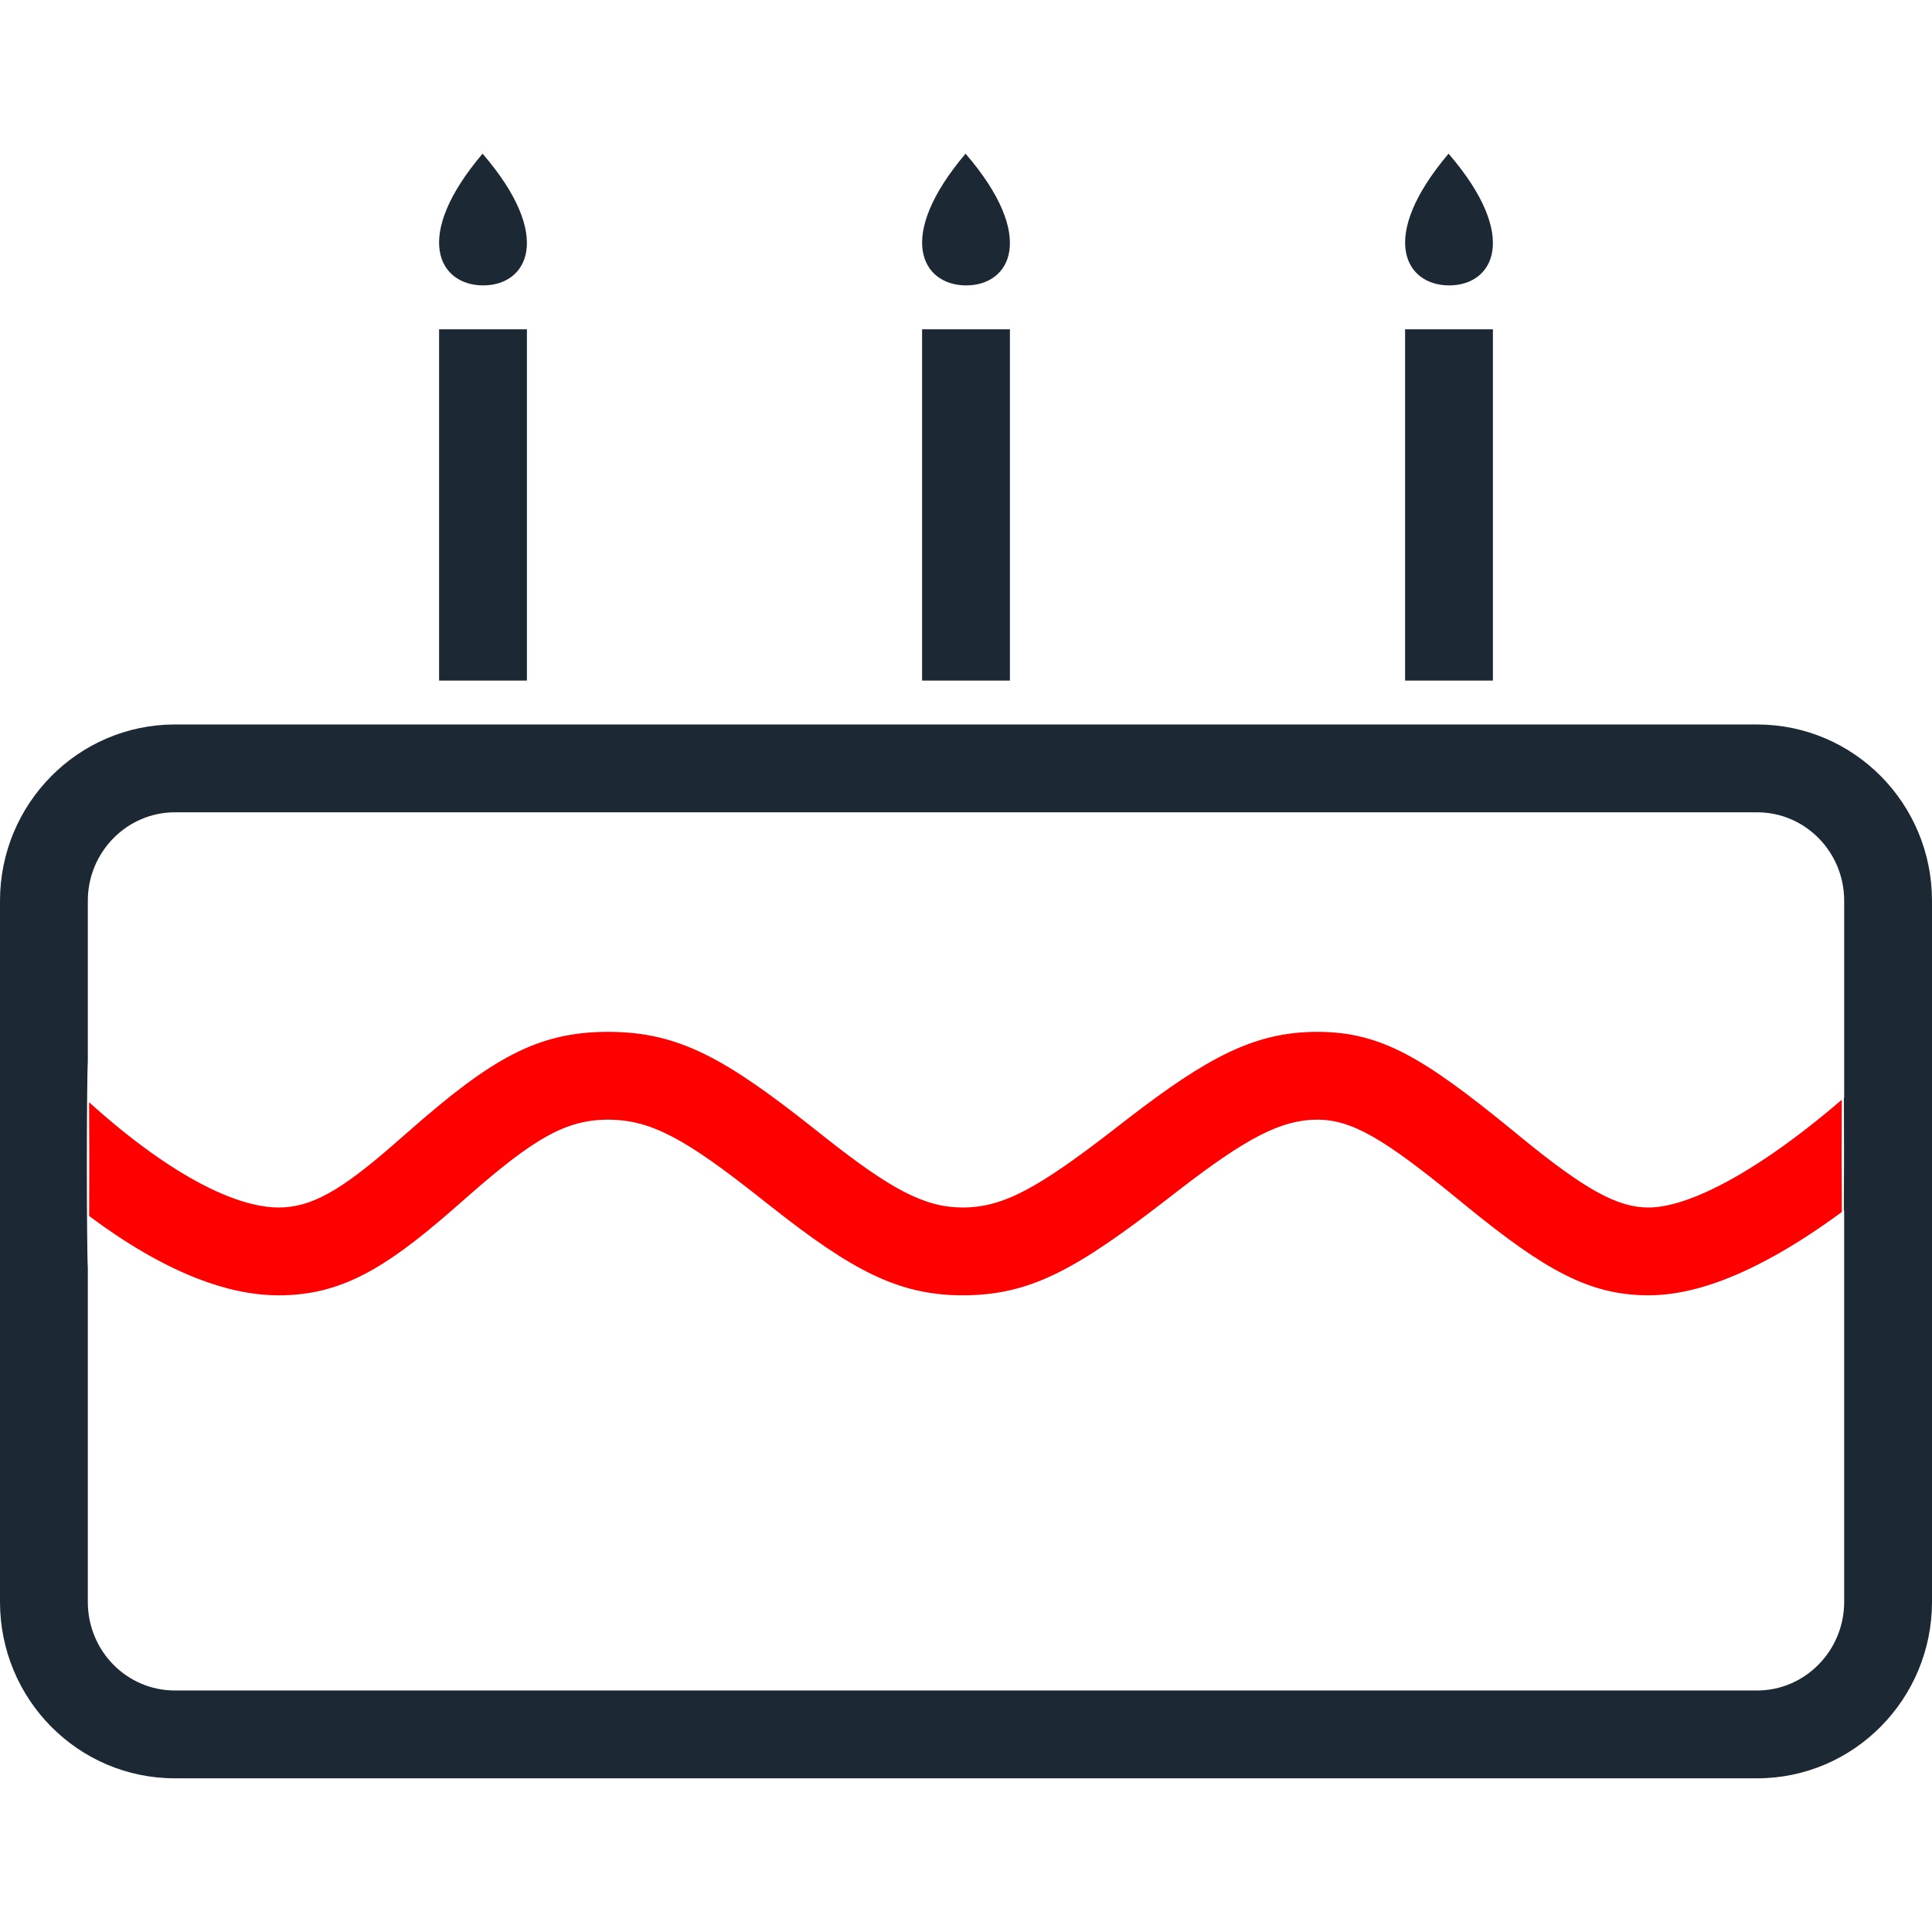 <?xml version="1.0" encoding="utf-8"?>
<!-- Generator: Adobe Illustrator 15.0.0, SVG Export Plug-In . SVG Version: 6.00 Build 0)  -->
<!DOCTYPE svg PUBLIC "-//W3C//DTD SVG 1.1//EN" "http://www.w3.org/Graphics/SVG/1.1/DTD/svg11.dtd">
<svg version="1.1" id="Capa_1" xmlns="http://www.w3.org/2000/svg" xmlns:xlink="http://www.w3.org/1999/xlink" x="0px" y="0px" style="fill:#1C2833"
	  viewBox="0 123.307 595.281 595.275" enable-background="new 0 123.307 595.281 595.275"
	 xml:space="preserve">
<g>
	<g>
		<g class="red" style="fill:red">
			
			<path d="M556.533,471.112c-9.471,7.359-18.615,13.394-27.031,17.642c-8.605,4.384-16.02,6.603-21.646,6.603
			c-9.633,0-19.697-5.763-38.504-21.052c-1.813-1.461-1.813-1.461-3.625-2.977c-27.33-22.297-40.398-30.09-59.854-30.09
			c-19.238,0-33.77,7.793-58.527,26.869c-1.975,1.516-1.975,1.516-3.896,3.03c-23.566,18.238-34.309,24.217-46.865,24.217
			c-11.716,0-22.188-5.683-42.184-21.457c-1.678-1.326-1.678-1.326-3.382-2.679c-27.762-21.998-42.075-29.981-63.695-29.981
			c-21.917,0-36.123,8.47-61.125,30.414c-2.49,2.192-2.49,2.192-4.924,4.303c-16.234,14.153-25.299,19.401-35.418,19.401
			c-4.464,0-9.632-1.136-15.396-3.383c-10.173-3.978-21.511-11.174-33.254-20.673c-3.331-2.705-6.581-5.514-9.761-8.372
			c0.078,10.126,0.086,24.152,0.023,35.055c11.225,8.377,22.316,14.932,33.143,19.183c8.713,3.409,17.128,5.249,25.246,5.249
			c18.751,0,32.28-7.82,53.196-26.031c2.517-2.191,2.517-2.191,5.005-4.383c20.212-17.751,30.197-23.703,43.266-23.703
			c13.258,0,23.946,5.952,46.918,24.136c1.705,1.354,1.705,1.354,3.437,2.705c24.623,19.429,39.045,27.275,58.906,27.275
			c20.834,0,34.932-7.875,63.397-29.899c1.949-1.488,1.949-1.488,3.842-2.977c20.133-15.478,30.875-21.241,42.049-21.241
			c10.662,0,20.592,5.927,42.725,24.001c1.84,1.488,1.84,1.488,3.68,3.003c23.648,19.238,37.449,27.113,55.578,27.113
			c10.525,0,21.781-3.384,33.85-9.499c8.352-4.214,16.985-9.694,25.8-16.172c-0.076-10.012-0.084-23.779-0.023-34.583
			C563.917,465.216,560.255,468.225,556.533,471.112z"/>
		</g>
		<path d="M148.685,170.657c-21.836,25.732-13.394,40.452,0,40.588C162.431,211.38,170.9,196.389,148.685,170.657z"/>
		<path d="M297.505,170.657c-21.809,25.732-13.394,40.452,0,40.588C311.25,211.38,319.718,196.389,297.505,170.657z"/>
		<path d="M446.326,170.657c-21.811,25.732-13.395,40.452,0,40.588C460.07,211.38,468.539,196.389,446.326,170.657z"/>
		<rect x="135.291" y="224.773" width="27.058" height="108.231"/>
		<rect x="432.931" y="224.773" width="27.059" height="108.231"/>
		<rect x="284.111" y="224.773" width="27.058" height="108.231"/>
		<path d="M541.408,346.535H53.873C24.109,346.535,0,370.941,0,400.868v216.006c0,30.035,24.082,54.36,53.873,54.36h487.535
			c29.764,0,53.873-24.406,53.873-54.359V400.868C595.281,370.861,571.199,346.535,541.408,346.535z M568.222,461.533
			c-0.029,0.025-0.061,0.05-0.09,0.075c0.063,10.724,0.057,24.545-0.018,34.688c0.035-0.025,0.07-0.05,0.105-0.076v120.653h0.002
			c0,15.071-12.096,27.302-26.814,27.302H53.873c-14.774,0-26.815-12.148-26.815-27.302V514.033c-0.382-6.379-0.382-57.297,0-63.676
			v-49.49c0-15.071,12.095-27.274,26.815-27.274h487.535c14.773,0.001,26.814,12.15,26.814,27.275V461.533z"/>
		
	</g>
</g>
</svg>

